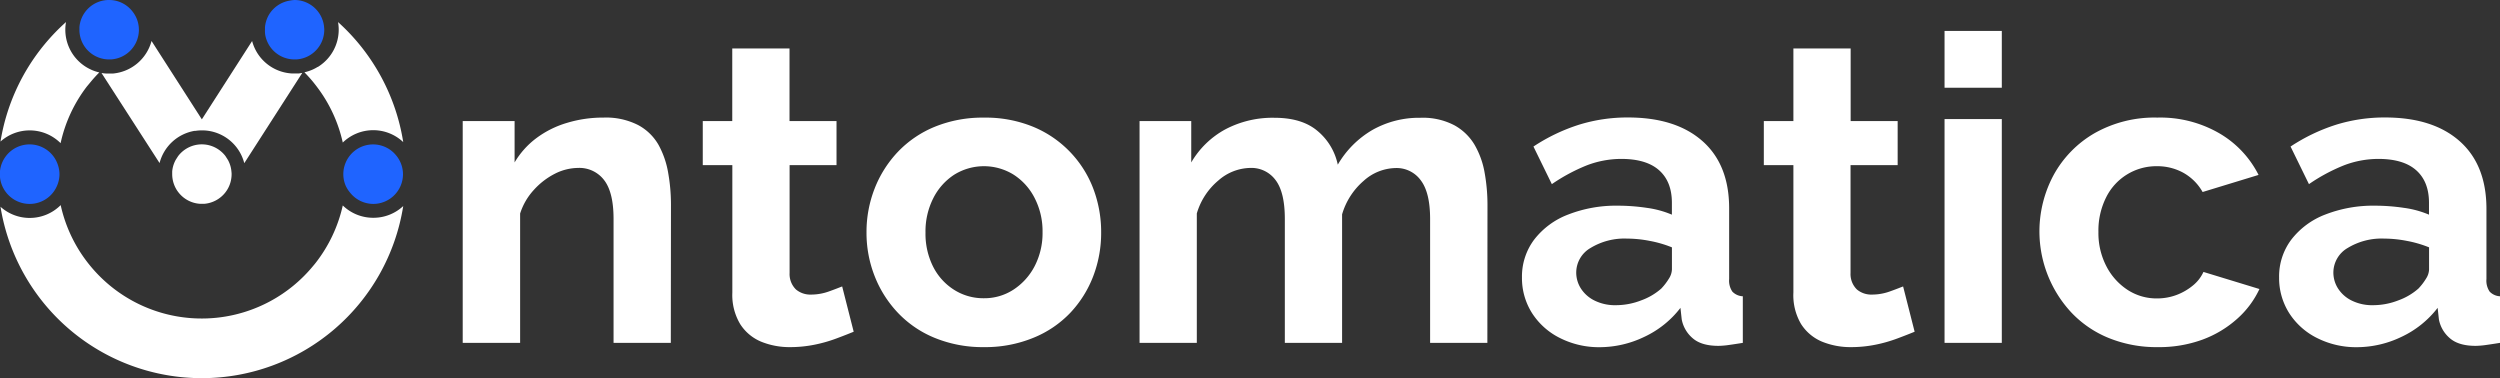 <svg id="Layer_1" data-name="Layer 1" xmlns="http://www.w3.org/2000/svg" viewBox="0 0 651 98.44"><rect x="0" y="0" width="651" height="98.44" fill="#333333" stroke="none"/><defs><style>.cls-1{fill:#fff;}.cls-2{fill:#1f64ff;}</style></defs><path class="cls-1" d="M105,53.66A53.1,53.1,0,0,1,.13,53.84a11.35,11.35,0,0,0,7.6,2.91h0a11.37,11.37,0,0,0,8.07-3.34A37.5,37.5,0,0,0,23,68.6c.21.26.42.53.64.79a37.7,37.7,0,0,0,6.19,5.92,37.58,37.58,0,0,0,51.66-6c.24-.28.48-.57.71-.86a37.62,37.62,0,0,0,7.06-14.95,11.32,11.32,0,0,0,7.91,3.21h0A11.36,11.36,0,0,0,105,53.66Z"/><path class="cls-2" d="M104.94,45.35a7.75,7.75,0,0,1-7.75,7.75h0a7.75,7.75,0,0,1-6.08-3A7.67,7.67,0,0,1,90,48.32h0a7.65,7.65,0,0,1,0-5.94h0a7.74,7.74,0,0,1,13.24-1.81A7.71,7.71,0,0,1,104.94,45.35Z"/><path class="cls-2" d="M15.49,45.35A7.5,7.5,0,0,1,15,48h0A7.74,7.74,0,0,1,7.75,53.1h0A7.75,7.75,0,1,1,15,42.73h0A7.59,7.59,0,0,1,15.49,45.35Z"/><path class="cls-1" d="M21.91,11.94l-.06-.1h0Z"/><path class="cls-1" d="M78.7,19,63.61,42.49a11.39,11.39,0,0,0-9.08-8.38h0a11.17,11.17,0,0,0-1.93-.16,10.8,10.8,0,0,0-1.72.13l-.25,0a11.39,11.39,0,0,0-9.08,8.38L26.43,19a8.54,8.54,0,0,0,1.25.15q.36,0,.72,0h0c.34,0,.66,0,1,0a11.47,11.47,0,0,0,10.06-8.48l13.1,20.41,13.09-20.4A11.38,11.38,0,0,0,76,19.13q.36,0,.72,0h0c.34,0,.66,0,1,0S78.37,19,78.7,19Z"/><path class="cls-2" d="M84.44,7.75a7.46,7.46,0,0,1-.09,1.16,7.71,7.71,0,0,1-1.07,2.92c-.16.25-.32.48-.5.71a7.72,7.72,0,0,1-5.42,2.92c-.22,0-.44,0-.67,0h-.5a7.73,7.73,0,0,1-7.13-6.42A7,7,0,0,1,69,7.75c0-.23,0-.45,0-.67a8.08,8.08,0,0,1,.86-2.94,7.79,7.79,0,0,1,5.7-4A7.46,7.46,0,0,1,76.69,0,8.2,8.2,0,0,1,78,.11a7.76,7.76,0,0,1,6.41,7.13C84.43,7.41,84.44,7.58,84.44,7.75Z"/><path class="cls-2" d="M36.17,7.75a7.46,7.46,0,0,1-.09,1.16,7.73,7.73,0,0,1-7,6.55c-.22,0-.44,0-.67,0h-.5a7.77,7.77,0,0,1-5.59-2.94c-.14-.19-.28-.38-.41-.58v0l-.06-.1a7.62,7.62,0,0,1-1.06-2.78,7,7,0,0,1-.11-1.31c0-.23,0-.45,0-.67a7.72,7.72,0,0,1,6.55-7A7.46,7.46,0,0,1,28.42,0a8.2,8.2,0,0,1,1.32.11A7.7,7.7,0,0,1,34.51,3a7.48,7.48,0,0,1,.75,1.14,7.56,7.56,0,0,1,.89,3.14C36.16,7.41,36.17,7.58,36.17,7.75Z"/><path class="cls-1" d="M21.91,11.94l-.06-.1h0Z"/><path class="cls-1" d="M60.31,45.35a7.27,7.27,0,0,1-.09,1.16,7.62,7.62,0,0,1-1.16,3.07c-.13.19-.26.38-.4.56a7.78,7.78,0,0,1-5.43,2.93q-.33,0-.66,0h0l-.49,0a7.72,7.72,0,0,1-5.58-2.94c-.15-.18-.28-.37-.41-.56a7.82,7.82,0,0,1-1.14-2.92,8,8,0,0,1-.11-1.31c0-.23,0-.45,0-.67a7.52,7.52,0,0,1,.81-2.84,1.14,1.14,0,0,1,.1-.19h0l.59-.93h0l.12-.16a7.74,7.74,0,0,1,4.92-2.87,7.49,7.49,0,0,1,1.17-.09,8.17,8.17,0,0,1,1.31.11,7.8,7.8,0,0,1,4.78,2.85l.12.17.58.91a1.28,1.28,0,0,1,.11.2,7.62,7.62,0,0,1,.83,3C60.31,45,60.31,45.18,60.31,45.35Z"/><path class="cls-1" d="M25.86,18.86h0c-.78.78-1.52,1.59-2.22,2.44-.33.4-.65.79-1,1.2a37.3,37.3,0,0,0-6.86,14.78A11.4,11.4,0,0,0,.13,36.86,53,53,0,0,1,11.65,11.49a53.72,53.72,0,0,1,5.54-5.75h0a11.05,11.05,0,0,0-.18,2A11.4,11.4,0,0,0,23.64,18.1,10.58,10.58,0,0,0,25.86,18.86Z"/><path class="cls-1" d="M105,37a11.38,11.38,0,0,0-15.74.12,37.29,37.29,0,0,0-6.75-14.53c-.33-.44-.67-.87-1-1.28-.71-.86-1.46-1.69-2.24-2.48h0a12.4,12.4,0,0,0,2-.65l.24-.11a5.08,5.08,0,0,0,.47-.23l.23-.12.5-.29.06,0,.19-.12.24-.16a11.38,11.38,0,0,0,5-9.4,11.88,11.88,0,0,0-.17-2A53.24,53.24,0,0,1,105,37Z"/><path class="cls-1" d="M174.68,89.28H159.77V57q0-6.91-2.45-10.09a8.07,8.07,0,0,0-6.78-3.18,13.59,13.59,0,0,0-6.07,1.52A19,19,0,0,0,139,49.47a16.41,16.41,0,0,0-3.56,6.14V89.28H120.49V31.53H134V42.3A21.58,21.58,0,0,1,139.63,36a25.27,25.27,0,0,1,8-4,32.26,32.26,0,0,1,9.51-1.38,18.44,18.44,0,0,1,9,1.93,13.37,13.37,0,0,1,5.34,5.17A23.11,23.11,0,0,1,174,45.05a47.38,47.38,0,0,1,.72,8.25Z"/><path class="cls-1" d="M222.3,86.38c-1.26.52-2.78,1.12-4.56,1.78A36.87,36.87,0,0,1,212,89.78a32.05,32.05,0,0,1-6.18.61A19.62,19.62,0,0,1,198.27,89a11.91,11.91,0,0,1-5.51-4.58,14.75,14.75,0,0,1-2.06-8.21V43H183V31.53h7.68V12.62h14.91V31.53h12.24V43H205.61V71.1a5.61,5.61,0,0,0,1.67,4.29,5.82,5.82,0,0,0,3.89,1.32,13.76,13.76,0,0,0,4.57-.78c1.48-.52,2.67-1,3.56-1.34Z"/><path class="cls-1" d="M256.24,90.39A32.92,32.92,0,0,1,243.44,88a27.55,27.55,0,0,1-9.62-6.54,29.39,29.39,0,0,1-6.07-9.58,30.72,30.72,0,0,1-2.11-11.33,31,31,0,0,1,2.11-11.44,29.39,29.39,0,0,1,6.07-9.58A27.82,27.82,0,0,1,243.44,33a32.92,32.92,0,0,1,12.8-2.37A32.55,32.55,0,0,1,269,33a28.28,28.28,0,0,1,15.69,16.12,31.83,31.83,0,0,1,2.05,11.44,31.52,31.52,0,0,1-2.05,11.33,28.9,28.9,0,0,1-6,9.58A27.59,27.59,0,0,1,269,88,32.91,32.91,0,0,1,256.24,90.39ZM241,60.57a19.07,19.07,0,0,0,2,8.9,15.24,15.24,0,0,0,5.45,6,14.21,14.21,0,0,0,7.79,2.19,13.82,13.82,0,0,0,7.67-2.24,16.15,16.15,0,0,0,5.51-6.11,18.73,18.73,0,0,0,2.06-8.9,18.8,18.8,0,0,0-2.06-8.84,15.57,15.57,0,0,0-5.51-6.11,14.65,14.65,0,0,0-15.46.05A15.68,15.68,0,0,0,243,51.67,19.07,19.07,0,0,0,241,60.57Z"/><path class="cls-1" d="M387.31,89.28H372.4V57q0-6.8-2.4-10a7.76,7.76,0,0,0-6.62-3.24,12.74,12.74,0,0,0-8.29,3.34,18.26,18.26,0,0,0-5.61,8.72V89.28H334.57V57q0-6.91-2.4-10.09a7.81,7.81,0,0,0-6.62-3.18A12.9,12.9,0,0,0,317.26,47a17.65,17.65,0,0,0-5.61,8.58V89.28H296.74V31.53H310.2V42.3a22.9,22.9,0,0,1,8.9-8.63,26.32,26.32,0,0,1,12.8-3q7.23,0,11.29,3.52a15.57,15.57,0,0,1,5.17,8.69,25,25,0,0,1,9.07-9.07,24.64,24.64,0,0,1,12.41-3.14,17.74,17.74,0,0,1,8.84,1.93A13.91,13.91,0,0,1,384,37.74a22,22,0,0,1,2.61,7.31,47.39,47.39,0,0,1,.73,8.25Z"/><path class="cls-1" d="M396.32,72.25a16,16,0,0,1,3.17-9.84,20.25,20.25,0,0,1,8.85-6.54,34.28,34.28,0,0,1,13-2.31,51.35,51.35,0,0,1,7.46.56,25.29,25.29,0,0,1,6.56,1.78V52.8q0-5.46-3.28-8.42t-9.74-3a25.22,25.22,0,0,0-9.12,1.67,46.69,46.69,0,0,0-9.12,4.9l-4.79-9.79a47.62,47.62,0,0,1,11.85-5.68,42.56,42.56,0,0,1,12.74-1.89q12.46,0,19.42,6.15t6.95,17.54V72.65a5.06,5.06,0,0,0,.84,3.29,4,4,0,0,0,2.72,1.21V89.28c-1.33.22-2.54.4-3.61.55a20.52,20.52,0,0,1-2.73.23q-4.46,0-6.73-2a8.47,8.47,0,0,1-2.84-4.89l-.33-3a25.45,25.45,0,0,1-9.46,7.57,26.91,26.91,0,0,1-11.57,2.67A22.52,22.52,0,0,1,406.17,88a18.24,18.24,0,0,1-7.24-6.49A17,17,0,0,1,396.32,72.25Zm36.27,2.9a15.15,15.15,0,0,0,2-2.61,4.69,4.69,0,0,0,.78-2.38V64.41a29.7,29.7,0,0,0-5.78-1.68,31.32,31.32,0,0,0-5.9-.6,17,17,0,0,0-9.51,2.44A7.41,7.41,0,0,0,410.45,71a7.7,7.7,0,0,0,1.22,4.13,8.83,8.83,0,0,0,3.56,3.14,12,12,0,0,0,5.57,1.2,18.1,18.1,0,0,0,6.56-1.25A16.23,16.23,0,0,0,432.59,75.15Z"/><path class="cls-1" d="M498.57,86.38c-1.26.52-2.78,1.12-4.56,1.78a36.87,36.87,0,0,1-5.73,1.62,32.05,32.05,0,0,1-6.18.61A19.62,19.62,0,0,1,474.54,89,11.91,11.91,0,0,1,469,84.38,14.75,14.75,0,0,1,467,76.17V43H459.3V31.53H467V12.62h14.91V31.53h12.24V43H481.88V71.1a5.61,5.61,0,0,0,1.67,4.29,5.83,5.83,0,0,0,3.9,1.32,13.75,13.75,0,0,0,4.56-.78c1.48-.52,2.67-1,3.56-1.34Z"/><path class="cls-1" d="M506.36,22.85V8.05h14.91v14.8Zm0,66.43V31h14.91V89.28Z"/><path class="cls-1" d="M561.88,90.39A33,33,0,0,1,549.08,88a27.77,27.77,0,0,1-9.68-6.6,31,31,0,0,1-4.61-35.87,28.26,28.26,0,0,1,10.62-10.84,31.65,31.65,0,0,1,16.36-4.07A30.67,30.67,0,0,1,578,34.76a26.17,26.17,0,0,1,10.13,10.79L573.56,50a13.08,13.08,0,0,0-5-5,14,14,0,0,0-6.89-1.72,14.57,14.57,0,0,0-13.24,8.13,19.26,19.26,0,0,0-2,9,18.73,18.73,0,0,0,2.06,8.9A16.15,16.15,0,0,0,554,75.47a13.83,13.83,0,0,0,7.68,2.24,14.48,14.48,0,0,0,5.06-.89A15,15,0,0,0,571,74.37a9.75,9.75,0,0,0,2.78-3.56l14.58,4.45a23.86,23.86,0,0,1-5.84,7.79,28,28,0,0,1-9,5.39A32.8,32.8,0,0,1,561.88,90.39Z"/><path class="cls-1" d="M593.48,72.25a15.92,15.92,0,0,1,3.17-9.84,20.28,20.28,0,0,1,8.84-6.54,34.36,34.36,0,0,1,13-2.31,51.46,51.46,0,0,1,7.46.56,25.29,25.29,0,0,1,6.56,1.78V52.8q0-5.46-3.28-8.42t-9.74-3a25.22,25.22,0,0,0-9.12,1.67,46.41,46.41,0,0,0-9.12,4.9l-4.79-9.79a47.62,47.62,0,0,1,11.85-5.68,42.56,42.56,0,0,1,12.74-1.89q12.46,0,19.42,6.15t7,17.54V72.65a5.06,5.06,0,0,0,.84,3.29A4,4,0,0,0,651,77.15V89.28c-1.33.22-2.54.4-3.61.55a20.52,20.52,0,0,1-2.73.23q-4.45,0-6.73-2a8.47,8.47,0,0,1-2.84-4.89l-.33-3a25.53,25.53,0,0,1-9.46,7.57,26.91,26.91,0,0,1-11.57,2.67A22.59,22.59,0,0,1,603.32,88a18.21,18.21,0,0,1-7.23-6.49A17,17,0,0,1,593.48,72.25Zm36.27,2.9a15.15,15.15,0,0,0,2-2.61,4.69,4.69,0,0,0,.78-2.38V64.41a29.7,29.7,0,0,0-5.78-1.68,31.32,31.32,0,0,0-5.9-.6,17,17,0,0,0-9.51,2.44A7.41,7.41,0,0,0,607.61,71a7.7,7.7,0,0,0,1.22,4.13,8.83,8.83,0,0,0,3.56,3.14,12,12,0,0,0,5.57,1.2,18.1,18.1,0,0,0,6.56-1.25A16.23,16.23,0,0,0,629.75,75.15Z"/></svg>